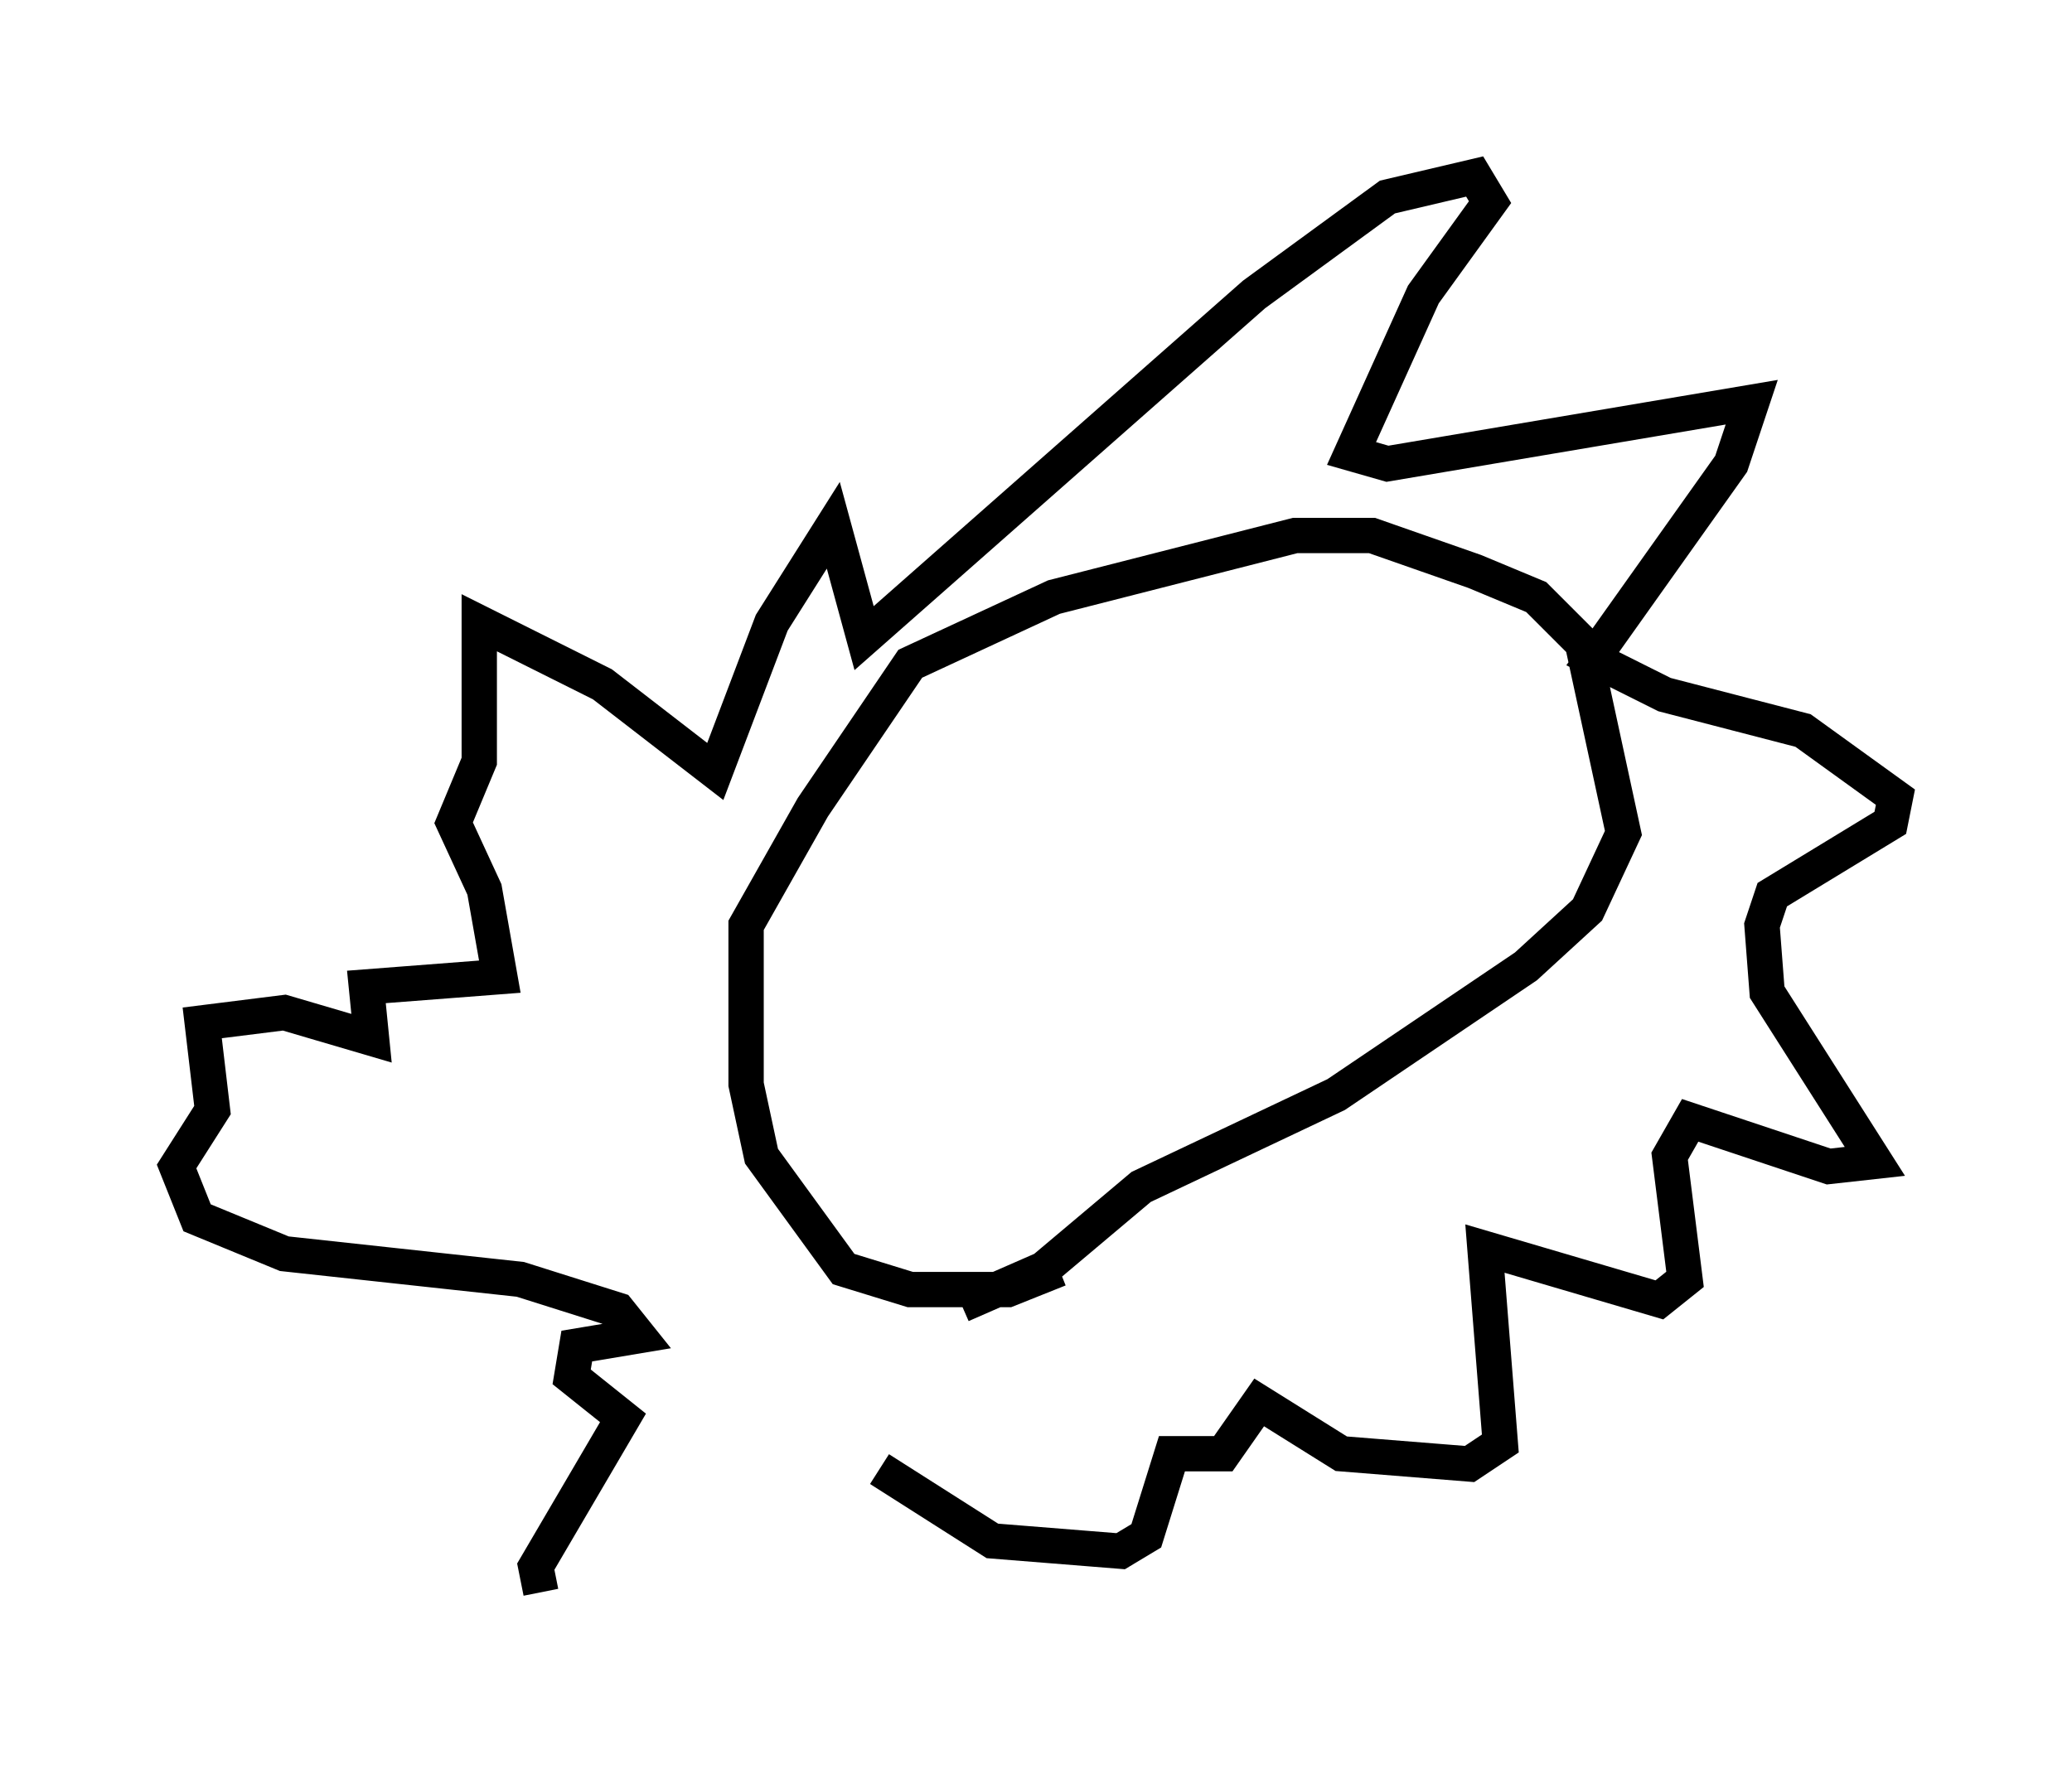 <?xml version="1.0" encoding="utf-8" ?>
<svg baseProfile="full" height="50.089" version="1.1" width="58.659" xmlns="http://www.w3.org/2000/svg" xmlns:ev="http://www.w3.org/2001/xml-events" xmlns:xlink="http://www.w3.org/1999/xlink"><defs /><rect fill="white" height="50.089" width="58.659" x="0" y="0" /><path d="M24.173, 41.168 m-8.86, 3.922 l-0.145, -0.726 2.469, -4.212 l-1.453, -1.162 0.145, -0.872 l1.743, -0.291 -0.581, -0.726 l-2.76, -0.872 -6.682, -0.726 l-2.469, -1.017 -0.581, -1.453 l1.017, -1.598 -0.291, -2.469 l2.324, -0.291 2.469, 0.726 l-0.145, -1.453 3.777, -0.291 l-0.436, -2.469 -0.872, -1.888 l0.726, -1.743 0.0, -3.922 l3.486, 1.743 3.196, 2.469 l1.598, -4.212 1.743, -2.76 l0.872, 3.196 11.039, -9.732 l3.777, -2.76 2.469, -0.581 l0.436, 0.726 -1.888, 2.615 l-2.034, 4.503 1.017, 0.291 l10.313, -1.743 -0.581, 1.743 l-3.922, 5.52 2.034, 1.017 l3.922, 1.017 2.615, 1.888 l-0.145, 0.726 -3.341, 2.034 l-0.291, 0.872 0.145, 1.888 l3.05, 4.793 -1.307, 0.145 l-3.922, -1.307 -0.581, 1.017 l0.436, 3.486 -0.726, 0.581 l-4.939, -1.453 0.436, 5.52 l-0.872, 0.581 -3.631, -0.291 l-2.324, -1.453 -1.017, 1.453 l-1.453, 0.0 -0.726, 2.324 l-0.726, 0.436 -3.631, -0.291 l-3.196, -2.034 m5.084, -5.665 l-1.453, 0.581 -2.76, 0.0 l-1.888, -0.581 -2.324, -3.196 l-0.436, -2.034 0.0, -4.503 l1.888, -3.341 2.76, -4.067 l4.067, -1.888 6.827, -1.743 l2.179, 0.0 2.905, 1.017 l1.743, 0.726 1.307, 1.307 l1.162, 5.374 -1.017, 2.179 l-1.743, 1.598 -5.374, 3.631 l-5.52, 2.615 -2.76, 2.324 l-2.324, 1.017 " fill="none" stroke="black" stroke-width="1" /></svg>